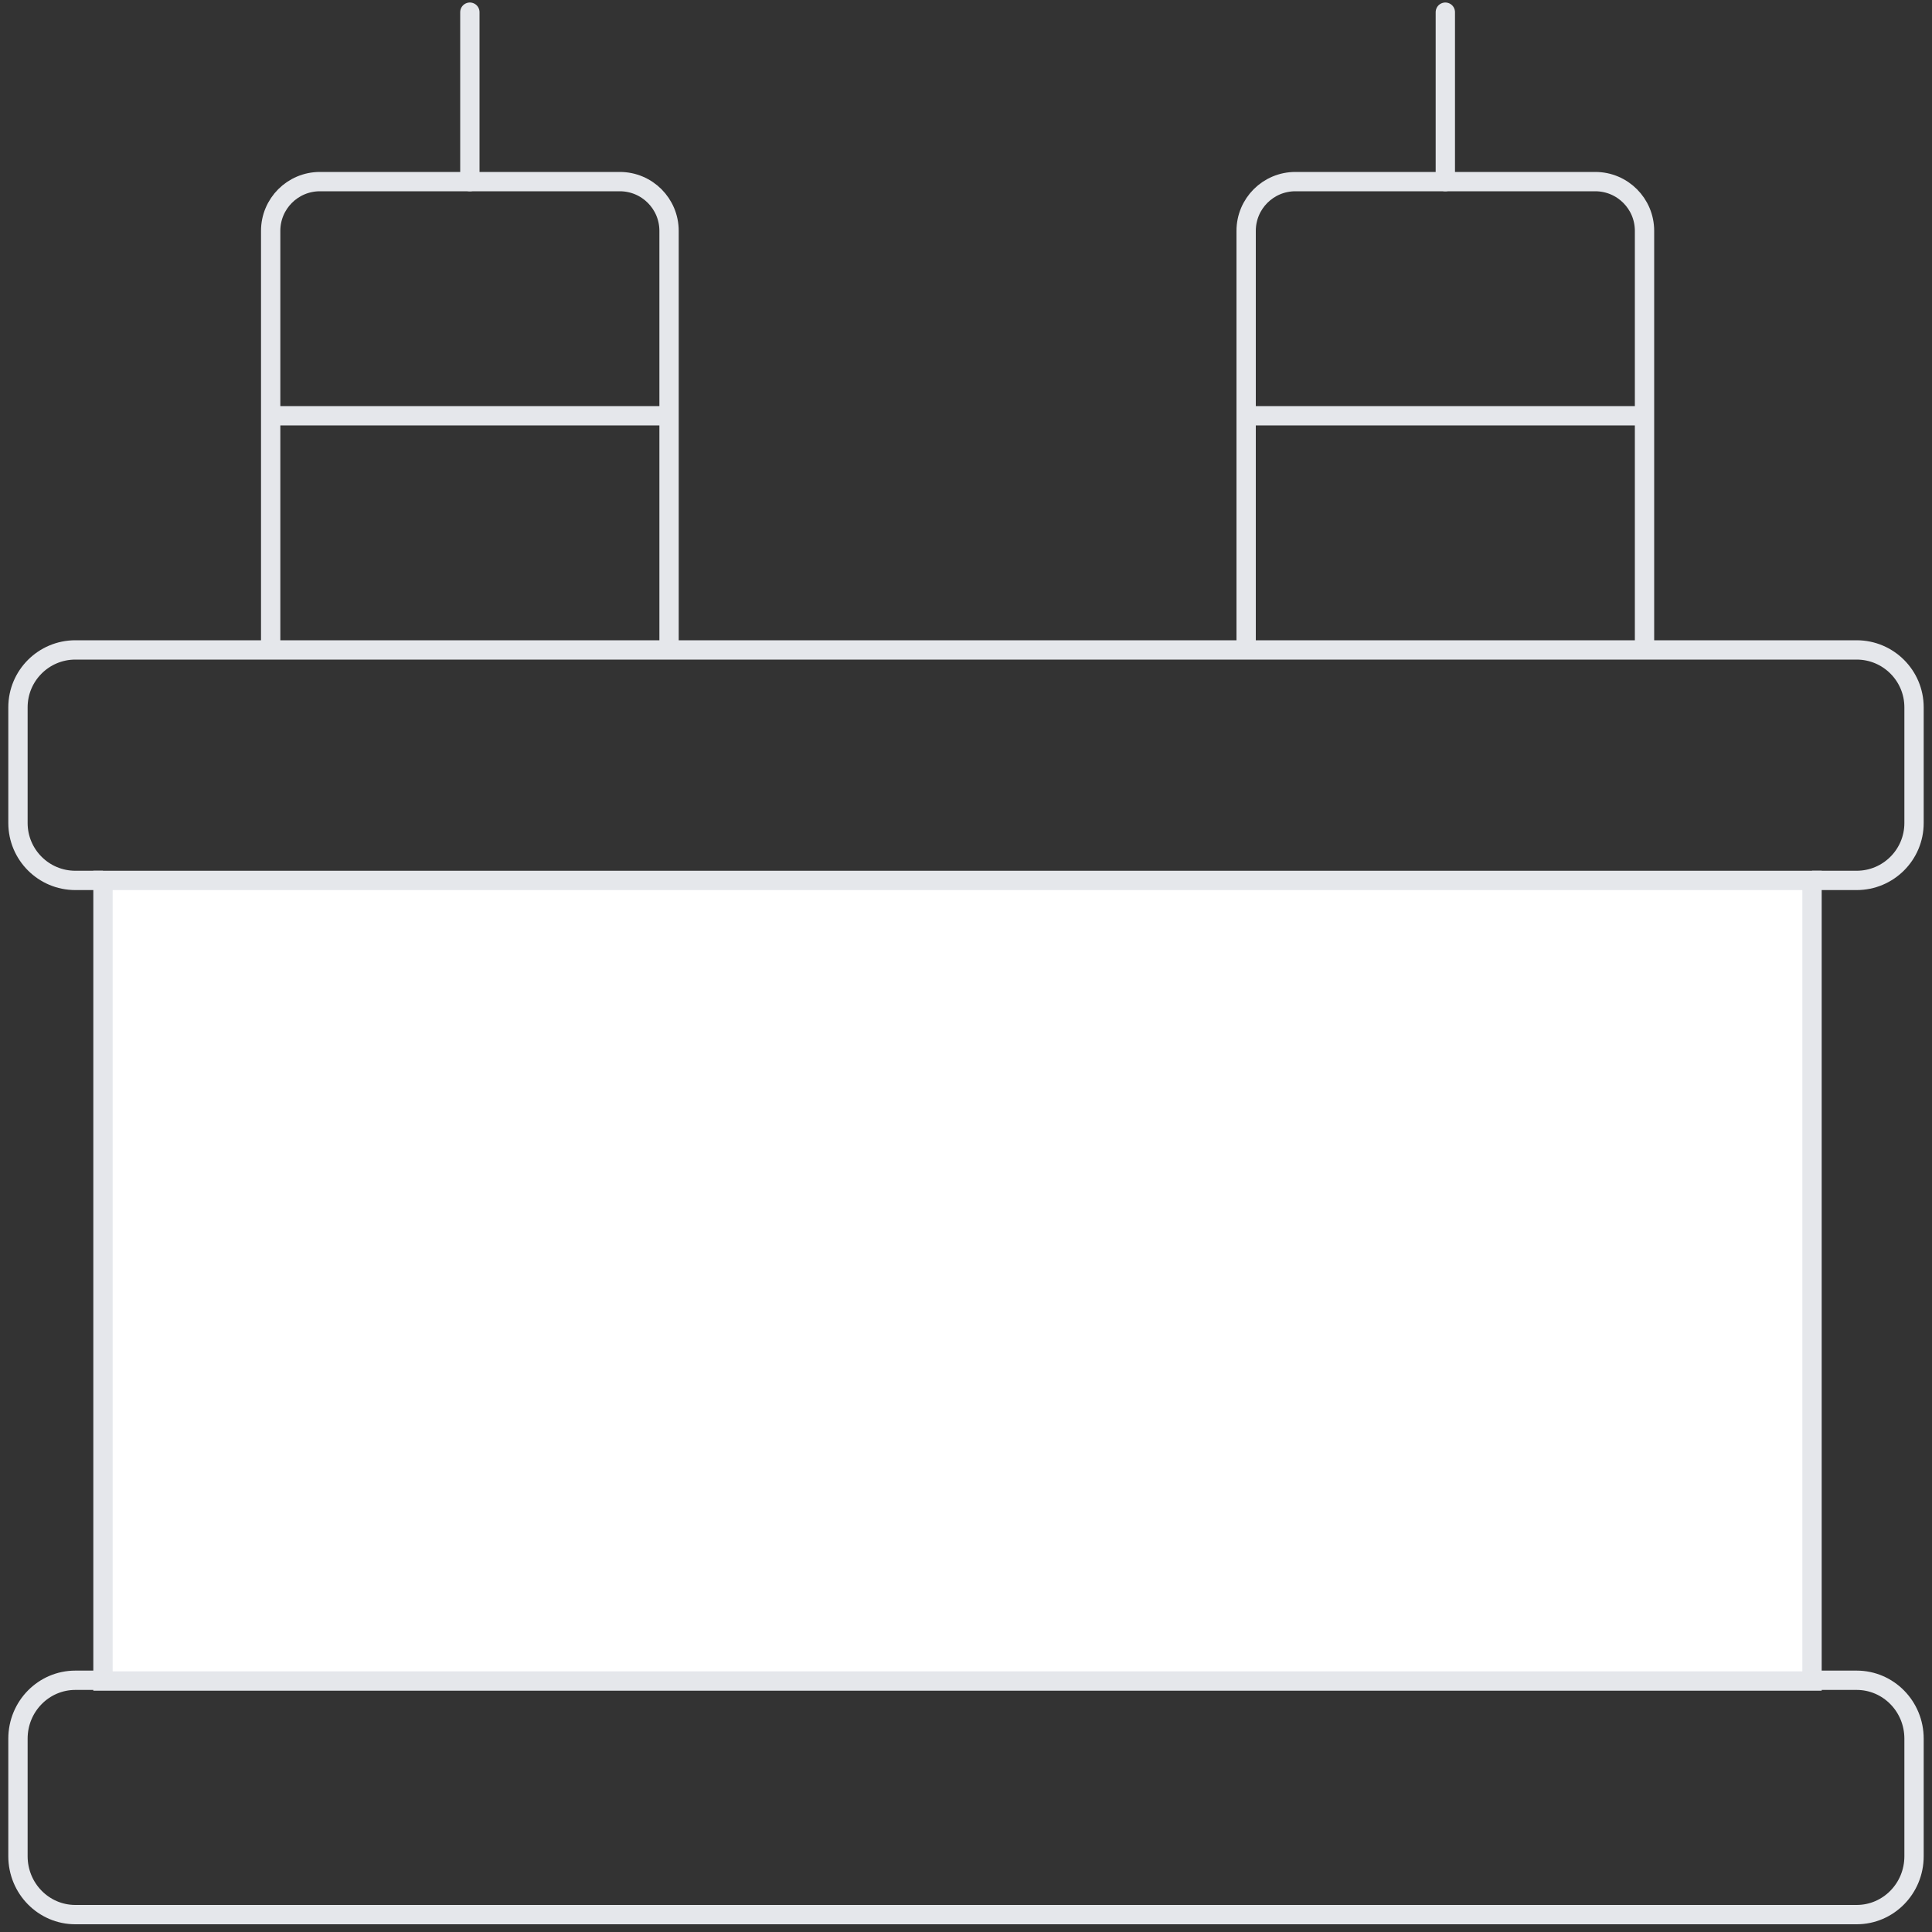 <?xml version="1.0" encoding="UTF-8"?><svg id="Layer_1" xmlns="http://www.w3.org/2000/svg" viewBox="0 0 100 100"><rect x="0" y="0" width="100" height="100" fill="#333333" stroke="none"/><defs><style>.cls-1{fill:#ffff;stroke-width:0px;}.cls-2{stroke-linecap:round;}.cls-2,.cls-3,.cls-4{stroke:#E5E7EB;stroke-miterlimit:10;}.cls-2,.cls-4{fill:none;}.cls-3{fill:#ffff;}</style></defs><rect class="cls-3" x="5.33" y="45.57" width="88.46" height="41.44"/><path class="cls-4" d="m5.33,45.57h-1.43c-1.64,0-2.97-1.33-2.97-2.97v-5.99c0-1.64,1.33-2.97,2.97-2.97h92.2c1.64,0,2.97,1.33,2.97,2.97v5.99c0,1.64-1.33,2.97-2.97,2.97h-2.31"/><path class="cls-4" d="m94.01,86.97h2.09c1.64,0,2.97,1.35,2.97,3.02v6.09c0,1.67-1.33,3.02-2.97,3.02H3.9c-1.64,0-2.97-1.35-2.97-3.02v-6.09c0-1.67,1.33-3.02,2.97-3.02h1.29"/><path class="cls-1" d="m54.29,66.76c-.74,1.78-3.84,7.72-3.84,7.72,0,0-2.77,1.44-3.06-1.57l2.85-4.91-4.17.12s-1.9.42-1.28-2.39l3.08-6.85s3.18-3.16,3.53,1.13l-2.27,4.44,4.04.04s1.85.49,1.11,2.27Z"/><path class="cls-4" d="m14.01,33.64V11.95c0-1.41,1.14-2.55,2.55-2.55h15.52c1.41,0,2.55,1.14,2.55,2.55v21.68"/><line class="cls-2" x1="24.32" y1=".63" x2="24.32" y2="9.4"/><line class="cls-2" x1="74.81" y1=".63" x2="74.81" y2="9.4"/><line class="cls-4" x1="14.01" y1="21.52" x2="34.63" y2="21.52"/><path class="cls-4" d="m64.5,33.64V11.95c0-1.41,1.14-2.55,2.55-2.55h15.52c1.41,0,2.55,1.14,2.55,2.55v21.68"/><line class="cls-4" x1="64.5" y1="21.52" x2="85.12" y2="21.52"/></svg>